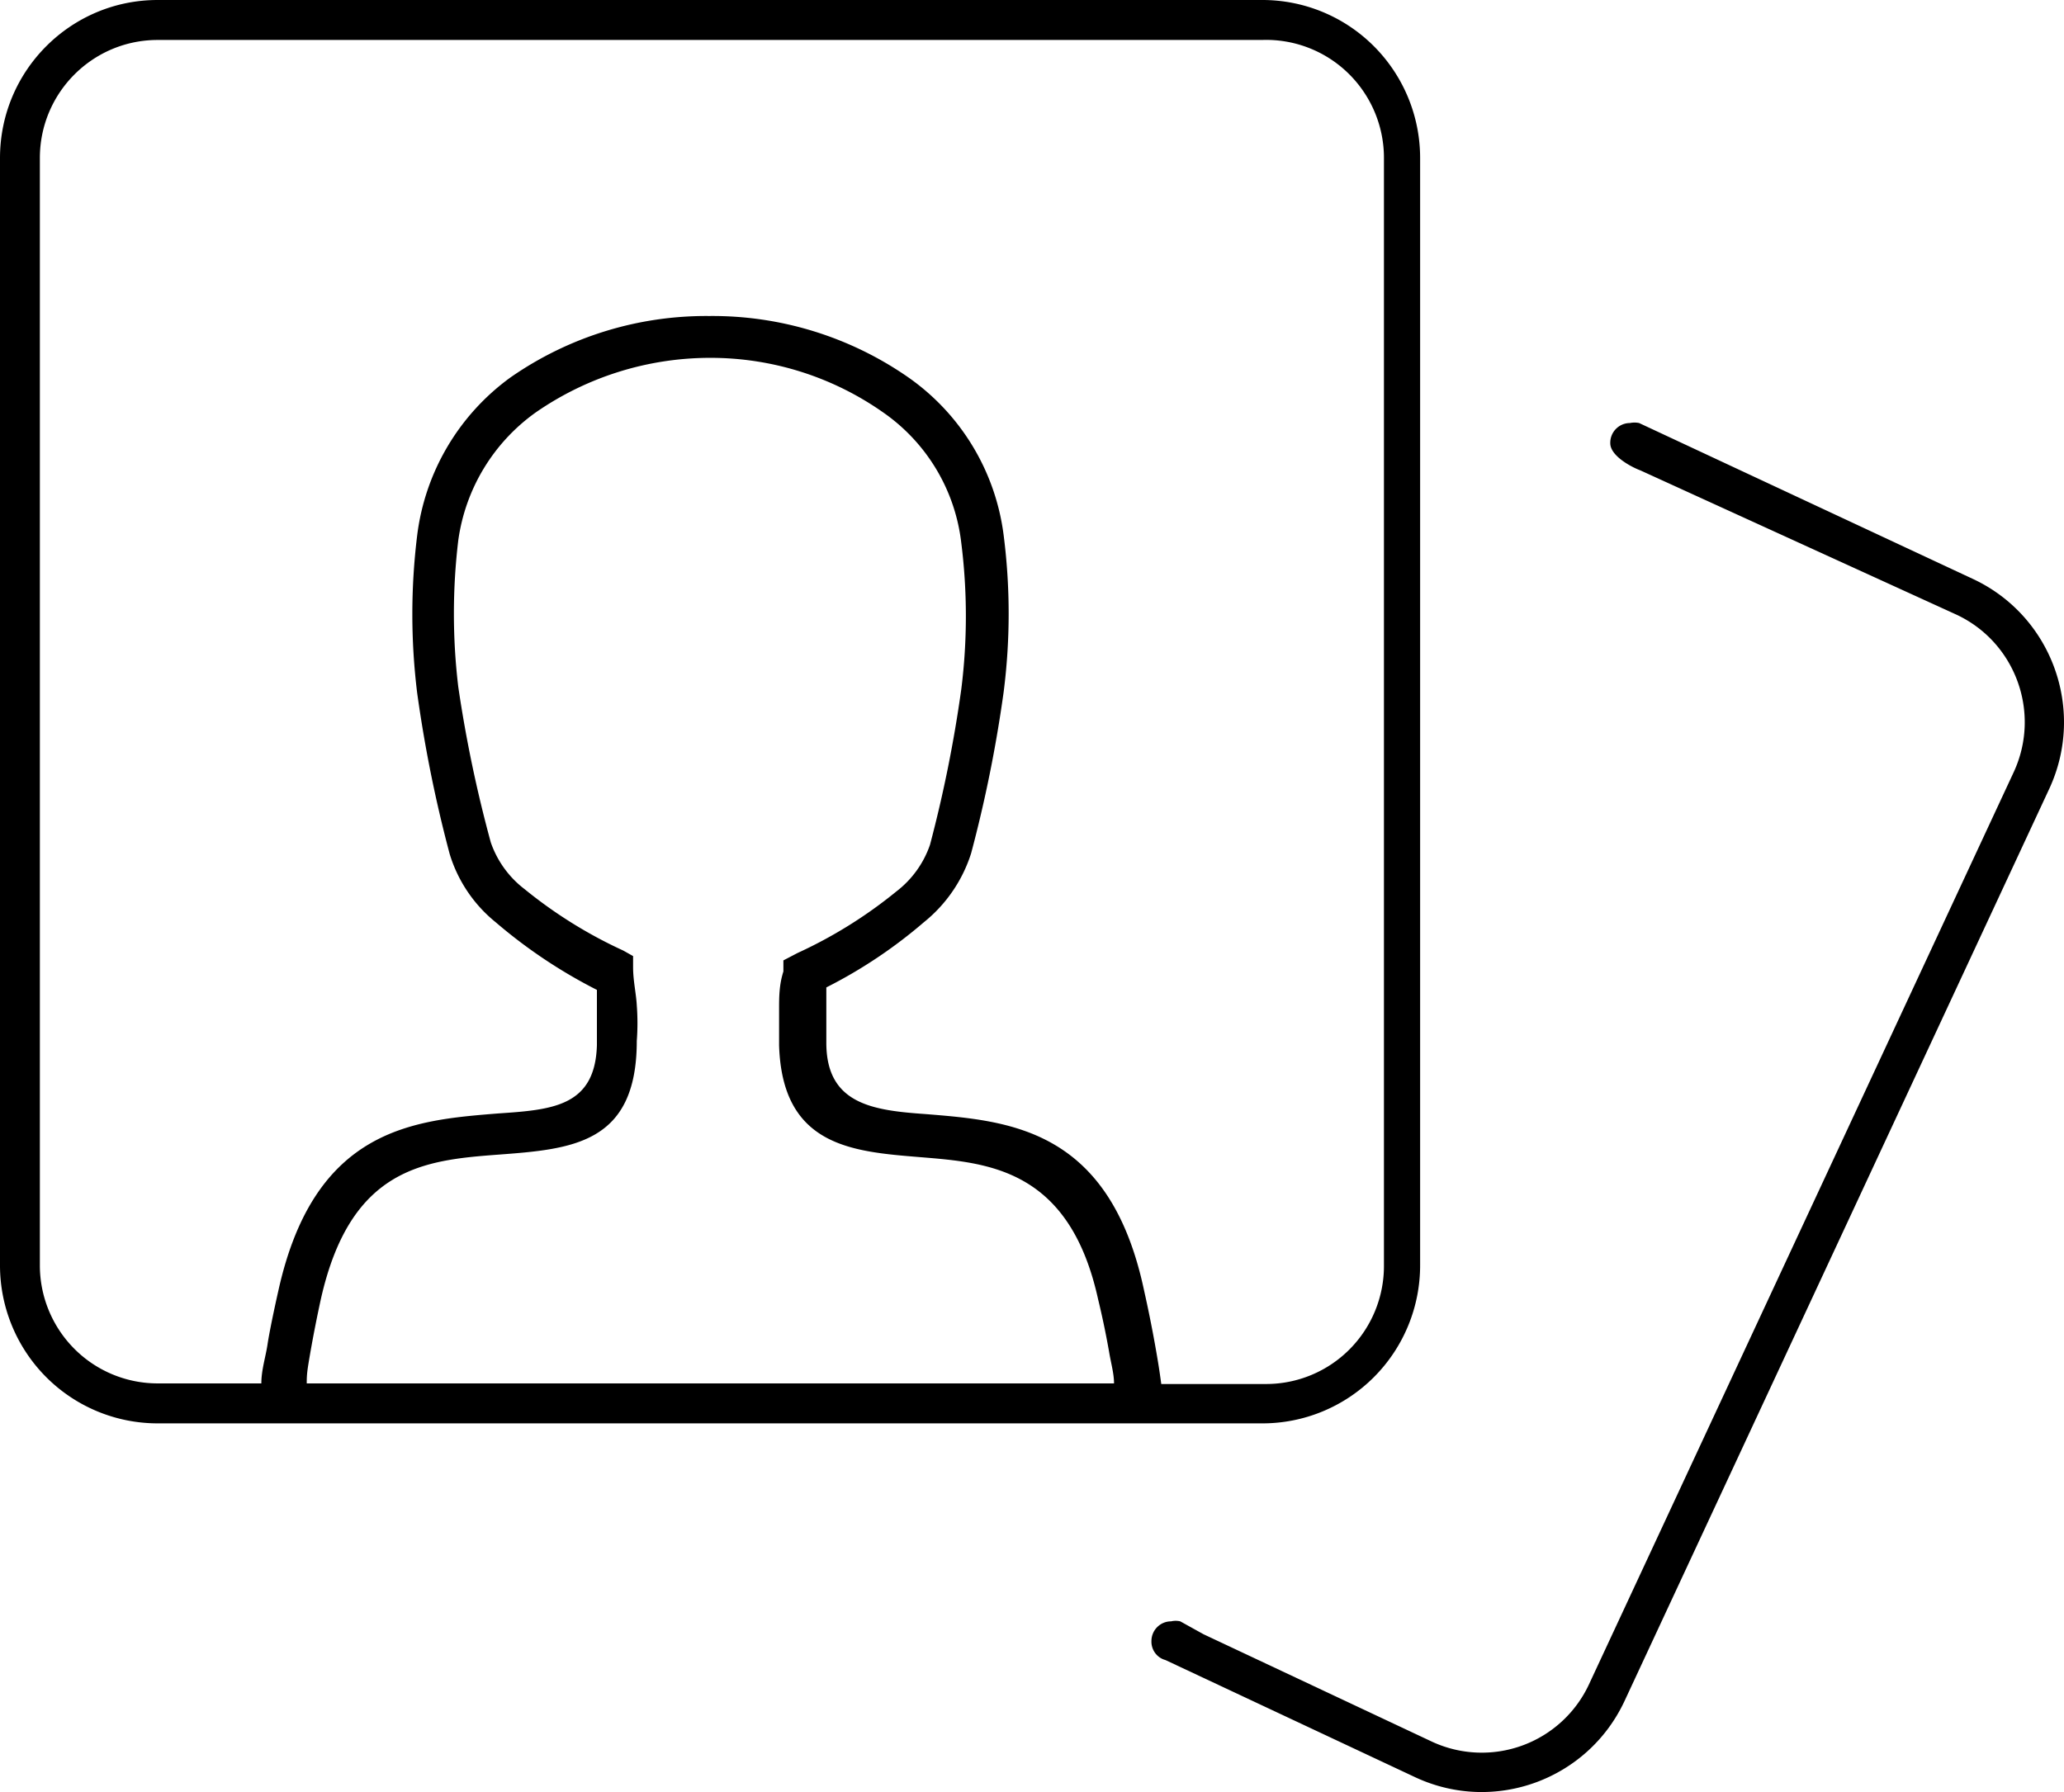 <svg width="114" height="99" xmlns="http://www.w3.org/2000/svg"><path d="M90.025 23.37c.167-.035.34-.035.508 0l18.466 8.627c4.325 2.04 6.2 7.195 4.201 11.549l-23.48 50.44c-2.036 4.336-7.178 6.216-11.52 4.212L64.376 91.71l-.115-.037a1.053 1.053 0 01-.664-1.016c0-.6.485-1.087 1.084-1.087.167-.039.341-.039.508 0l1.288.714 12.638 5.944a6.532 6.532 0 008.64-3.159l23.48-50.44c1.494-3.266.089-7.128-3.151-8.662L90.6 25.985l-.102-.04c-.568-.236-1.558-.815-1.558-1.455a1.088 1.088 0 011.084-1.12zM69.695 0a8.697 8.697 0 016.18 2.545 8.74 8.74 0 012.562 6.185v61.14a8.74 8.74 0 01-2.55 6.206 8.697 8.697 0 01-6.191 2.557H8.708a8.697 8.697 0 01-6.17-2.569A8.741 8.741 0 010 69.87V8.73C0 3.908 3.9 0 8.708 0zm-55.26 76.425c0-.747.237-1.46.339-2.14.101-.679.372-1.97.61-3.023 1.999-8.967 7.488-9.374 12.095-9.748 3.016-.204 5.388-.374 5.49-3.77v-3.058a28.15 28.15 0 01-5.591-3.737 7.745 7.745 0 01-2.541-3.77 73.972 73.972 0 01-1.796-8.9 35.617 35.617 0 010-8.695 12.71 12.71 0 015.15-8.73 18.907 18.907 0 0110.978-3.396 18.94 18.94 0 0111.011 3.397 12.573 12.573 0 015.252 8.695 34.051 34.051 0 010 8.696c-.416 3-1.015 5.972-1.796 8.899a7.983 7.983 0 01-2.609 3.804 26.694 26.694 0 01-5.387 3.6v3.058c0 3.396 2.575 3.736 5.49 3.94 4.607.374 10.164.781 12.061 9.748a69.63 69.63 0 01.61 3.023c.17.951.237 1.393.339 2.14h5.794a6.497 6.497 0 004.612-1.922 6.53 6.53 0 001.893-4.633V8.764a6.53 6.53 0 00-1.976-4.72 6.496 6.496 0 00-4.766-1.836H8.708c-3.593 0-6.506 2.92-6.506 6.522v61.14a6.53 6.53 0 001.894 4.633 6.497 6.497 0 004.612 1.922h5.726zm47.096 0c0-.543-.17-1.12-.271-1.732a46.559 46.559 0 00-.61-2.921c-1.592-7.235-6.099-7.54-9.826-7.846-3.727-.306-7.623-.578-7.793-6.182v-1.97c0-.68 0-1.36.238-2.106v-.612l.779-.407a25.334 25.334 0 005.455-3.397 5.502 5.502 0 001.863-2.582 72.815 72.815 0 001.728-8.593c.338-2.684.338-5.4 0-8.084a10.194 10.194 0 00-4.303-7.201 16.574 16.574 0 00-9.588-3.023 16.912 16.912 0 00-9.623 3.023 10.432 10.432 0 00-4.269 7.065 34.051 34.051 0 000 8.084 72.813 72.813 0 001.796 8.594 5.502 5.502 0 001.863 2.581 25.333 25.333 0 005.455 3.397l.542.305v.612c0 .747.17 1.46.204 2.106.05.656.05 1.314 0 1.97 0 5.706-3.592 5.978-7.692 6.284-4.1.305-8.131.747-9.758 7.982a74.225 74.225 0 00-.576 2.921c-.169.985-.203 1.189-.203 1.732H61.53z"/></svg>
